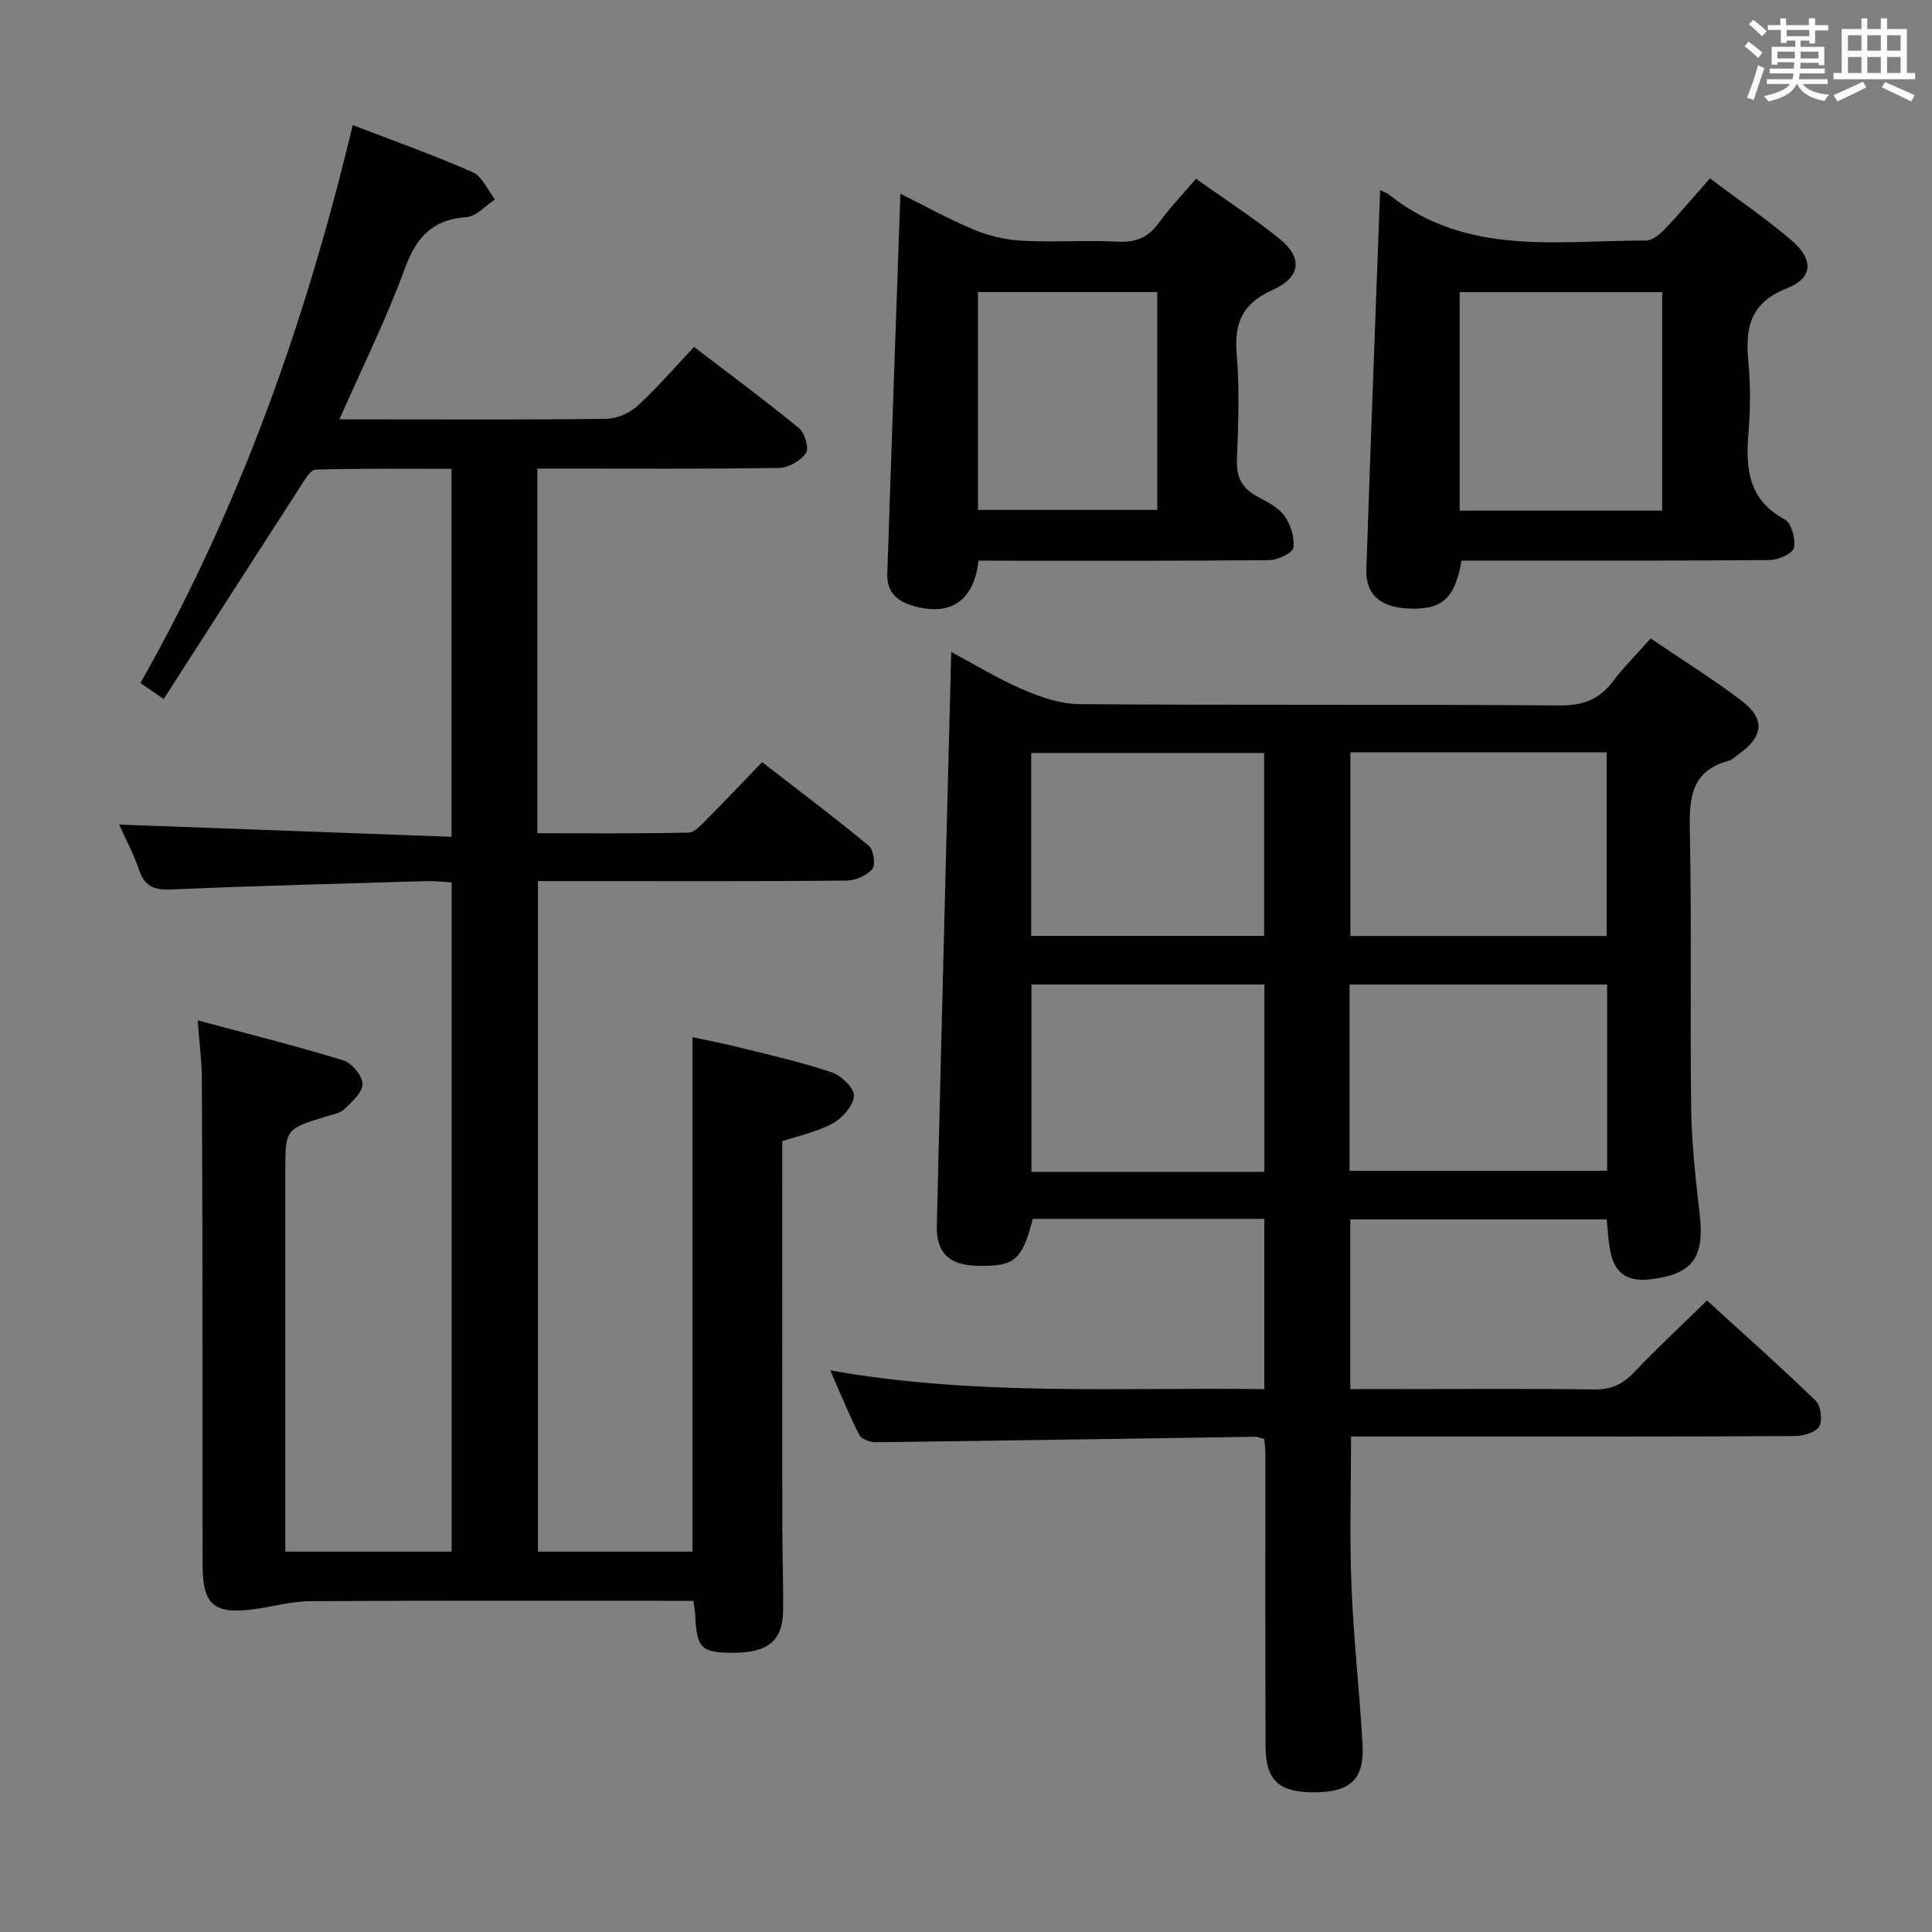 <svg enable-background="new 0 0 400 400" viewBox="0 0 400 400" xmlns="http://www.w3.org/2000/svg"><rect x="0" y="0" width="400" height="400" fill="#808080" stroke="none"/><path d="m361.2 9.6.8-1c.9.7 1.9 1.4 2.9 2.3l-.9 1.1c-1-1-2-1.8-2.8-2.4zm.5 10.6c.9-2.1 1.6-4.3 2.3-6.7.4.2.8.4 1.3.6-.7 2.1-1.5 4.3-2.2 6.6zm.4-15.2.9-.9c1 .8 2 1.6 2.8 2.4l-1 1c-.9-.9-1.8-1.7-2.7-2.5zm12.5-1.2h1.2v1.4h2.7v1.1h-2.7v2.7h-1.2v-.6h-1.8v1.3h4.9v3.8h-1.2v-.5h-3.7c0 .4-.1.9-.1 1.2h5.1v1h-5.2c0 .5-.1.9-.2 1.2h6v1h-5.2c1.1 1.3 2.9 2 5.5 2.2-.4.4-.7.8-.9 1.3-2.9-.5-4.8-1.6-5.7-3.5h-.1c-.8 1.7-2.7 2.9-5.9 3.6-.2-.4-.6-.8-.9-1.1 2.8-.6 4.6-1.4 5.4-2.5h-4.8v-1h5.3c.1-.3.2-.7.2-1.2h-4.9v-1h5c0-.4 0-.8.1-1.3h-3.5v.5h-1.2v-3.7h4.9v-1.3h-1.8v.5h-1.2v-2.7h-2.7v-1h2.6v-1.4h1.2v1.4h4.7v-1.4zm-6.6 8.3h3.6c0-.4 0-.9 0-1.4h-3.6zm1.9-4.6h4.7v-1.3h-4.7zm6.6 3.2h-3.7v1.4h3.7z" fill="#fbfafc"/><path d="m385.3 3.8h1.3v2.2h2.8v-2.2h1.3v2.2h4.1v9.1h1.7v1.3h-16.9v-1.3h1.7v-9.1h4.1v-2.2zm.4 13.1.7 1.2c-1.8.9-3.8 1.9-6 2.9-.2-.4-.5-.8-.8-1.3 2.3-1 4.3-1.9 6.1-2.8zm-3.1-6.4h2.8v-3.2h-2.8zm0 4.6h2.8v-3.3h-2.8zm4-4.6h2.8v-3.2h-2.8zm0 4.6h2.8v-3.3h-2.8zm3.7 1.9c2.1.9 4.1 1.8 6.1 2.7l-.7 1.3c-2.2-1.1-4.2-2-6.1-2.9zm3.2-9.7h-2.8v3.2h2.8v-3.1zm-2.8 7.8h2.8v-3.3h-2.8z" fill="#fbfafc"/><g fill="#010000"><path d="m59.07 321.25h34.44c0-46.16 0-92.09 0-138.56-1.73-.09-3.51-.31-5.27-.26-17.62.52-35.25.96-52.86 1.73-3.59.16-5.48-.75-6.63-4.16-1.09-3.25-2.75-6.31-4.08-9.28 23.09.85 45.76 1.68 68.81 2.53 0-25.92 0-50.67 0-76.18-9.32 0-18.74-.12-28.14.16-1.08.03-2.27 2.14-3.12 3.46-9.39 14.52-18.72 29.08-28.33 44.04-1.89-1.3-3.19-2.19-4.82-3.31 20.54-36.21 34.26-74.9 43.96-115.53 8.57 3.31 16.83 6.23 24.82 9.76 1.99.88 3.11 3.71 4.63 5.64-1.95 1.27-3.83 3.51-5.85 3.65-7.1.5-10.45 4.15-12.83 10.69-3.79 10.39-8.75 20.35-13.53 31.2h8.28c15.67 0 31.33.1 47-.12 2.19-.03 4.8-1.18 6.43-2.67 4.04-3.69 7.62-7.87 11.72-12.21 7.67 5.87 14.86 11.18 21.76 16.85 1.19.98 2.08 4.16 1.4 5.14-1.09 1.58-3.6 3.02-5.53 3.05-14.83.25-29.66.14-44.5.14-1.79 0-3.57 0-5.59 0v75.5c10.46 0 20.89.11 31.32-.13 1.32-.03 2.74-1.72 3.89-2.87 3.65-3.65 7.18-7.41 11.33-11.72 7.6 5.89 14.99 11.43 22.1 17.32.99.82 1.45 3.98.72 4.82-1.18 1.37-3.54 2.37-5.41 2.39-17.66.17-35.33.1-53 .1-3.48 0-6.95 0-10.81 0v138.83h32c0-35.46 0-70.56 0-106.51 3.08.67 6.38 1.29 9.63 2.1 6.43 1.61 12.92 3.06 19.19 5.17 1.98.66 4.72 3.32 4.6 4.88-.15 2.05-2.39 4.63-4.42 5.71-3.43 1.83-7.39 2.66-10.42 3.67 0 26.88-.01 53.33.01 79.79 0 5.83.24 11.67.16 17.5-.08 6.12-3.16 8.62-10.23 8.63-6.81.01-7.69-.9-7.99-8.23-.03-.65-.18-1.29-.36-2.53-1.83 0-3.62 0-5.41 0-24.67 0-49.33-.08-74 .08-3.93.03-7.84 1.19-11.78 1.69-8.05 1.02-10.37-.96-10.41-9.02-.06-13.33 0-26.67-.02-40-.02-20.33-.03-40.67-.14-61-.02-3.61-.51-7.21-.86-11.93 10.53 2.83 20.42 5.31 30.15 8.29 1.76.54 3.93 3.16 3.97 4.87.04 1.72-2.16 3.68-3.71 5.2-.87.85-2.38 1.1-3.64 1.49-8.63 2.64-8.63 2.63-8.63 11.41v73c0 1.8 0 3.6 0 5.74z"/><path d="m341.76 132.18c6.47 4.4 12.82 8.36 18.76 12.86 5.04 3.83 4.64 7.39-.59 11.15-.68.49-1.33 1.14-2.09 1.34-7.72 2.1-8.12 7.7-7.98 14.5.41 19.16.02 38.33.28 57.49.1 7.29.92 14.59 1.76 21.85 1.04 9-1.46 12.48-10.24 13.5-4.84.56-7.45-1.3-8.32-6.07-.36-1.95-.44-3.96-.69-6.34-17.52 0-35.09 0-53.08 0v35.13h10.47c13.33 0 26.67-.11 40 .08 3.48.05 5.9-1.05 8.26-3.53 4.69-4.94 9.69-9.58 15.12-14.89 7.48 6.83 15.14 13.63 22.49 20.75 1.08 1.04 1.48 4.1.73 5.35-.75 1.26-3.33 1.96-5.11 1.97-22.33.13-44.66.09-67 .09-8.29 0-16.58 0-24.81 0 0 10.76-.32 20.88.09 30.97.43 10.96 1.68 21.88 2.29 32.83.39 7-2.39 9.69-9.33 9.86-7.84.18-10.72-2.25-10.75-9.58-.08-20.17-.03-40.33-.04-60.5 0-.98-.14-1.96-.22-3.06-.72-.18-1.36-.47-1.98-.46-26.14.38-52.27.81-78.41 1.13-1.18.01-3-.62-3.45-1.5-2.1-4.09-3.82-8.37-6.03-13.38 30.33 5.39 60.06 3.47 89.88 3.89 0-12.1 0-23.53 0-35.26-16.13 0-32.05 0-47.94 0-2.24 8.64-3.78 9.92-11.6 9.71-5.67-.15-8.4-2.64-8.27-8.26.93-39.44 1.96-78.87 2.98-118.82 4.66 2.48 9.58 5.5 14.82 7.77 3.68 1.59 7.8 3.01 11.74 3.04 33.16.24 66.33.02 99.49.26 4.83.04 8.16-1.28 10.99-5.03 2.19-2.9 4.81-5.5 7.78-8.84zm-62.35 110.22h53.33c0-13.05 0-25.68 0-38.56-17.89 0-35.58 0-53.33 0zm53.23-48.61c0-12.99 0-25.41 0-38.03-17.87 0-35.44 0-53.06 0v38.03zm-70.86 48.82c0-13.14 0-25.88 0-38.79-16.25 0-32.27 0-48.23 0v38.79zm-.06-48.85c0-12.77 0-25.31 0-37.87-16.29 0-32.28 0-48.22 0v37.87z"/><path d="m285.74 39.35c.55.29 1.35.54 1.96 1.03 15.97 12.73 34.84 9.38 53.06 9.43 1.34 0 2.92-1.32 3.97-2.43 3.08-3.23 5.94-6.65 9.29-10.45 5.8 4.36 11.56 8.28 16.83 12.77 4.68 3.99 4.57 7.86-.9 10-7.67 3.01-8.63 8.21-7.97 15.18.47 4.95.42 10.01.01 14.97-.61 7.34.08 13.69 7.53 17.7 1.39.75 2.29 4.09 1.89 5.88-.27 1.2-3.26 2.51-5.04 2.52-19.47.18-38.95.11-58.43.11-1.81 0-3.61 0-5.34 0-1.39 7.94-4.05 10.25-11.06 9.93-5.76-.27-8.83-2.92-8.65-8.1.87-26.07 1.88-52.13 2.85-78.54zm16.47 66.37h41.93c0-15.2 0-30.23 0-45.23-14.21 0-27.97 0-41.93 0z"/><path d="m202.59 116.07c-.97 8.59-6.09 11.68-13.87 9.26-3.36-1.04-5.13-3.09-5.02-6.5.86-26.1 1.79-52.19 2.72-78.72 4.92 2.44 9.95 5.25 15.23 7.45 3.1 1.29 6.59 2.1 9.94 2.28 6.65.35 13.34-.14 19.99.2 3.76.19 6.25-1.01 8.41-3.99 2.24-3.08 4.9-5.85 7.62-9.04 5.87 4.17 11.75 7.98 17.19 12.33 4.96 3.96 4.62 8.02-1.33 10.69-6.14 2.76-7.96 6.69-7.43 13.14.6 7.28.35 14.66.05 21.98-.15 3.66 1.07 5.94 4.19 7.63 2.04 1.1 4.36 2.24 5.65 4.02 1.29 1.79 2.14 4.49 1.83 6.6-.16 1.11-3.19 2.55-4.94 2.57-18.16.19-36.33.12-54.49.12-1.82-.02-3.63-.02-5.74-.02zm37.01-55.6c-12.67 0-24.76 0-37.12 0v45.1h37.12c0-15.13 0-29.9 0-45.1z"/></g></svg>